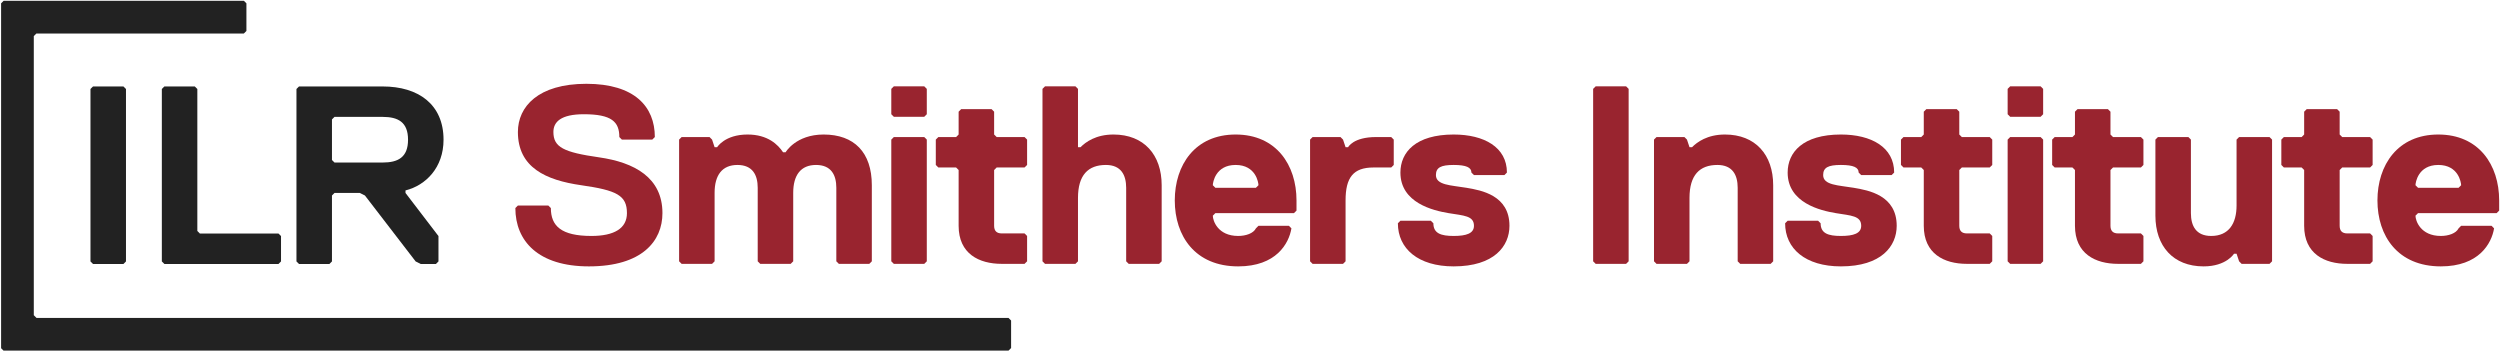<?xml version="1.0" encoding="UTF-8"?>
<svg width="872px" height="123px" viewBox="0 0 872 123" version="1.1" xmlns="http://www.w3.org/2000/svg" xmlns:xlink="http://www.w3.org/1999/xlink">
    <!-- Generator: Sketch 50.2 (55047) - http://www.bohemiancoding.com/sketch -->
    <title>ILR_Smithers_Positive</title>
    <desc>Created with Sketch.</desc>
    <defs></defs>
    <g id="ILR_Smithers_Positive" stroke="none" stroke-width="1" fill="none" fill-rule="evenodd">
        <path d="M32.443,92.072 L43.057,92.072 L43.942,91.188 L43.942,31.041 L43.057,30.157 L32.443,30.157 L31.558,31.041 L31.558,91.188 L32.443,92.072 Z M352.672,121.394 L352.671,111.794 L351.772,110.896 L12.739,110.896 L12.741,110.894 L11.802,109.957 L11.788,109.971 L11.788,12.593 L12.687,11.692 L85.053,11.692 L85.95,10.796 L85.95,1.165 L85.073,0.288 L1.258,0.288 L0.382,1.162 L0.382,121.454 L1.23,122.299 L351.767,122.299 L352.672,121.394 Z M154.707,48.731 C154.707,36.348 145.862,30.157 133.478,30.157 L104.29,30.157 L103.405,31.041 L103.405,91.188 L104.29,92.072 L114.904,92.072 L115.789,91.188 L115.789,68.191 L116.672,67.306 L125.518,67.306 L127.287,68.191 L144.977,91.188 L146.746,92.072 L152.053,92.072 L152.938,91.188 L152.938,82.342 L141.439,67.306 L141.439,66.421 C148.515,64.652 154.707,58.461 154.707,48.731 Z M142.324,48.731 C142.324,54.923 138.786,56.691 133.478,56.691 L116.672,56.691 L115.789,55.807 L115.789,41.655 L116.672,40.771 L133.478,40.771 C138.786,40.771 142.324,42.54 142.324,48.731 Z M97.135,92.072 L98.02,91.188 L98.02,82.342 L97.135,81.458 L69.715,81.458 L68.831,80.573 L68.831,31.041 L67.947,30.157 L57.333,30.157 L56.448,31.041 L56.448,91.188 L57.333,92.072 L97.135,92.072 Z" id="Fill-1" fill="#222222"></path>
        <path d="M205.41,92.915 C187.719,92.915 179.758,84.068 179.758,72.57 L180.643,71.686 L191.257,71.686 L192.141,72.57 C192.141,78.761 195.68,82.3 206.293,82.3 C214.254,82.3 218.677,79.648 218.677,74.341 C218.677,68.149 215.139,66.378 202.755,64.61 C190.373,62.842 180.643,58.419 180.643,46.036 C180.643,37.189 187.719,29.23 204.525,29.23 C221.331,29.23 228.407,37.189 228.407,47.804 L227.522,48.689 L216.908,48.689 L216.023,47.804 C216.023,42.497 213.37,39.845 203.64,39.845 C195.68,39.845 193.026,42.497 193.026,46.036 C193.026,51.343 196.564,53.111 208.947,54.879 C221.331,56.65 231.06,61.955 231.06,74.341 C231.06,84.068 223.984,92.915 205.41,92.915" id="Fill-2" fill="#99242F"></path>
        <path d="M303.209,92.031 L292.594,92.031 L291.71,91.147 L291.71,65.494 C291.71,61.071 289.941,57.535 284.634,57.535 C279.327,57.535 276.673,61.071 276.673,67.262 L276.673,91.147 L275.789,92.031 L265.174,92.031 L264.29,91.147 L264.29,65.494 C264.29,61.071 262.521,57.535 257.213,57.535 C251.906,57.535 249.252,61.071 249.252,67.262 L249.252,91.147 L248.369,92.031 L237.754,92.031 L236.87,91.147 L236.87,48.689 L237.754,47.804 L247.484,47.804 L248.369,48.689 L249.252,51.343 L250.137,51.343 C250.137,51.343 252.791,46.92 260.751,46.92 C267.828,46.92 271.366,50.457 273.134,53.111 L274.019,53.111 C274.019,53.111 277.557,46.92 287.287,46.92 C297.902,46.92 304.093,53.111 304.093,64.61 L304.093,91.147 L303.209,92.031" id="Fill-3" fill="#99242F"></path>
        <path d="M322.383,92.031 L311.769,92.031 L310.885,91.147 L310.885,48.689 L311.769,47.804 L322.383,47.804 L323.267,48.689 L323.267,91.147 L322.383,92.031 Z M322.383,40.729 L311.769,40.729 L310.885,39.845 L310.885,30.998 L311.769,30.114 L322.383,30.114 L323.267,30.998 L323.267,39.845 L322.383,40.729 Z" id="Fill-4" fill="#99242F"></path>
        <path d="M346.751,78.761 C346.751,80.532 347.635,81.416 349.404,81.416 L357.365,81.416 L358.25,82.3 L358.25,91.147 L357.365,92.031 L349.404,92.031 C341.444,92.031 334.368,88.491 334.368,78.761 L334.368,59.303 L333.483,58.419 L327.292,58.419 L326.407,57.535 L326.407,48.689 L327.292,47.804 L333.483,47.804 L334.368,46.92 L334.368,38.958 L335.251,38.074 L345.867,38.074 L346.751,38.958 L346.751,46.92 L347.635,47.804 L357.365,47.804 L358.25,48.689 L358.25,57.535 L357.365,58.419 L347.635,58.419 L346.751,59.303 L346.751,78.761" id="Fill-5" fill="#99242F"></path>
        <path d="M404.306,92.031 L393.692,92.031 L392.807,91.147 L392.807,65.494 C392.807,61.071 391.039,57.535 385.731,57.535 C379.54,57.535 376.001,61.071 376.001,69.033 L376.001,91.147 L375.118,92.031 L364.502,92.031 L363.619,91.147 L363.619,30.998 L364.502,30.114 L375.118,30.114 L376.001,30.998 L376.001,51.343 L376.886,51.343 C378.655,49.572 382.193,46.92 388.384,46.92 C399,46.92 405.191,53.996 405.191,64.61 L405.191,91.147 L404.306,92.031" id="Fill-6" fill="#99242F"></path>
        <path d="M438.951,64.61 C438.951,63.726 438.067,57.535 430.991,57.535 C423.915,57.535 423.03,63.726 423.03,64.61 L423.915,65.494 L438.067,65.494 L438.951,64.61 Z M452.22,73.454 L451.334,74.341 L423.915,74.341 L423.03,75.225 C423.03,76.993 424.798,82.3 431.876,82.3 C434.529,82.3 437.182,81.416 438.067,79.648 L438.951,78.761 L449.566,78.761 L450.451,79.648 C449.566,84.955 445.143,92.915 431.876,92.915 C416.838,92.915 409.762,82.3 409.762,69.918 C409.762,57.535 416.838,46.92 430.991,46.92 C445.143,46.92 452.22,57.535 452.22,69.918 L452.22,73.454 Z" id="Fill-7" fill="#99242F"></path>
        <path d="M485.255,58.419 L479.064,58.419 C471.987,58.419 469.334,61.955 469.334,69.918 L469.334,91.147 L468.449,92.031 L457.834,92.031 L456.951,91.147 L456.951,48.689 L457.834,47.804 L467.565,47.804 L468.449,48.689 L469.334,51.343 L470.218,51.343 C470.218,51.343 471.987,47.804 479.948,47.804 L485.255,47.804 L486.139,48.689 L486.139,57.535 L485.255,58.419" id="Fill-8" fill="#99242F"></path>
        <path d="M507.04,92.915 C494.657,92.915 487.58,86.723 487.58,77.877 L488.465,76.993 L499.079,76.993 L499.963,77.877 C499.963,81.416 502.618,82.3 507.04,82.3 C511.462,82.3 514.116,81.416 514.116,78.761 C514.116,75.225 510.577,75.225 505.27,74.341 C499.963,73.454 488.465,70.801 488.465,60.187 C488.465,53.111 493.771,46.92 507.04,46.92 C517.654,46.92 525.615,51.343 525.615,60.187 L524.729,61.071 L514.116,61.071 L513.231,60.187 C513.231,58.419 511.462,57.535 507.04,57.535 C502.618,57.535 500.848,58.419 500.848,61.071 C500.848,64.61 506.155,64.61 511.462,65.494 C516.77,66.378 526.499,68.149 526.499,78.761 C526.499,85.839 521.192,92.915 507.04,92.915" id="Fill-9" fill="#99242F"></path>
        <polyline id="Fill-10" fill="#99242F" points="567.184 92.031 556.572 92.031 555.686 91.147 555.686 30.998 556.572 30.114 567.184 30.114 568.07 30.998 568.07 91.147 567.184 92.031"></polyline>
        <path d="M617.601,92.031 L606.988,92.031 L606.102,91.147 L606.102,65.494 C606.102,61.071 604.334,57.535 599.027,57.535 C592.833,57.535 589.296,61.071 589.296,69.033 L589.296,91.147 L588.413,92.031 L577.797,92.031 L576.914,91.147 L576.914,48.689 L577.797,47.804 L587.527,47.804 L588.413,48.689 L589.296,51.343 L590.182,51.343 C591.95,49.572 595.488,46.92 601.68,46.92 C612.293,46.92 618.486,53.996 618.486,64.61 L618.486,91.147 L617.601,92.031" id="Fill-11" fill="#99242F"></path>
        <path d="M642.11,92.915 C629.725,92.915 622.65,86.723 622.65,77.877 L623.535,76.993 L634.149,76.993 L635.033,77.877 C635.033,81.416 637.686,82.3 642.11,82.3 C646.532,82.3 649.185,81.416 649.185,78.761 C649.185,75.225 645.647,75.225 640.34,74.341 C635.033,73.454 623.535,70.801 623.535,60.187 C623.535,53.111 628.841,46.92 642.11,46.92 C652.724,46.92 660.684,51.343 660.684,60.187 L659.799,61.071 L649.185,61.071 L648.301,60.187 C648.301,58.419 646.532,57.535 642.11,57.535 C637.686,57.535 635.918,58.419 635.918,61.071 C635.918,64.61 641.226,64.61 646.532,65.494 C651.838,66.378 661.569,68.149 661.569,78.761 C661.569,85.839 656.262,92.915 642.11,92.915" id="Fill-12" fill="#99242F"></path>
        <path d="M683.398,78.761 C683.398,80.532 684.283,81.416 686.052,81.416 L694.013,81.416 L694.897,82.3 L694.897,91.147 L694.013,92.031 L686.052,92.031 C678.091,92.031 671.014,88.491 671.014,78.761 L671.014,59.303 L670.13,58.419 L663.939,58.419 L663.055,57.535 L663.055,48.689 L663.939,47.804 L670.13,47.804 L671.014,46.92 L671.014,38.958 L671.9,38.074 L682.513,38.074 L683.398,38.958 L683.398,46.92 L684.283,47.804 L694.013,47.804 L694.897,48.689 L694.897,57.535 L694.013,58.419 L684.283,58.419 L683.398,59.303 L683.398,78.761" id="Fill-13" fill="#99242F"></path>
        <path d="M711.764,92.031 L701.149,92.031 L700.265,91.147 L700.265,48.689 L701.149,47.804 L711.764,47.804 L712.648,48.689 L712.648,91.147 L711.764,92.031 Z M711.764,40.729 L701.149,40.729 L700.265,39.845 L700.265,30.998 L701.149,30.114 L711.764,30.114 L712.648,30.998 L712.648,39.845 L711.764,40.729 Z" id="Fill-14" fill="#99242F"></path>
        <path d="M736.132,78.761 C736.132,80.532 737.016,81.416 738.786,81.416 L746.747,81.416 L747.63,82.3 L747.63,91.147 L746.747,92.031 L738.786,92.031 C730.825,92.031 723.748,88.491 723.748,78.761 L723.748,59.303 L722.864,58.419 L716.672,58.419 L715.789,57.535 L715.789,48.689 L716.672,47.804 L722.864,47.804 L723.748,46.92 L723.748,38.958 L724.633,38.074 L735.247,38.074 L736.132,38.958 L736.132,46.92 L737.016,47.804 L746.747,47.804 L747.63,48.689 L747.63,57.535 L746.747,58.419 L737.016,58.419 L736.132,59.303 L736.132,78.761" id="Fill-15" fill="#99242F"></path>
        <path d="M752.69,47.804 L763.305,47.804 L764.189,48.689 L764.189,74.341 C764.189,78.761 765.958,82.3 771.264,82.3 C777.457,82.3 780.111,77.877 780.111,71.686 L780.111,48.689 L780.995,47.804 L791.609,47.804 L792.494,48.689 L792.494,91.147 L791.609,92.031 L781.878,92.031 L780.995,91.147 L780.111,88.491 L779.225,88.491 C779.225,88.491 776.572,92.915 768.612,92.915 C757.998,92.915 751.806,85.839 751.806,75.225 L751.806,48.689 L752.69,47.804" id="Fill-16" fill="#99242F"></path>
        <path d="M816.073,78.761 C816.073,80.532 816.958,81.416 818.727,81.416 L826.688,81.416 L827.572,82.3 L827.572,91.147 L826.688,92.031 L818.727,92.031 C810.766,92.031 803.689,88.491 803.689,78.761 L803.689,59.303 L802.805,58.419 L796.614,58.419 L795.73,57.535 L795.73,48.689 L796.614,47.804 L802.805,47.804 L803.689,46.92 L803.689,38.958 L804.575,38.074 L815.189,38.074 L816.073,38.958 L816.073,46.92 L816.958,47.804 L826.688,47.804 L827.572,48.689 L827.572,57.535 L826.688,58.419 L816.958,58.419 L816.073,59.303 L816.073,78.761" id="Fill-17" fill="#99242F"></path>
        <path d="M858.44,64.61 C858.44,63.726 857.556,57.535 850.479,57.535 C843.404,57.535 842.52,63.726 842.52,64.61 L843.404,65.494 L857.556,65.494 L858.44,64.61 Z M871.708,73.454 L870.825,74.341 L843.404,74.341 L842.52,75.225 C842.52,76.993 844.288,82.3 851.365,82.3 C854.018,82.3 856.672,81.416 857.556,79.648 L858.44,78.761 L869.055,78.761 L869.939,79.648 C869.055,84.955 864.631,92.915 851.365,92.915 C836.327,92.915 829.251,82.3 829.251,69.918 C829.251,57.535 836.327,46.92 850.479,46.92 C864.631,46.92 871.708,57.535 871.708,69.918 L871.708,73.454 Z" id="Fill-18" fill="#99242F"></path>
    </g>
</svg>